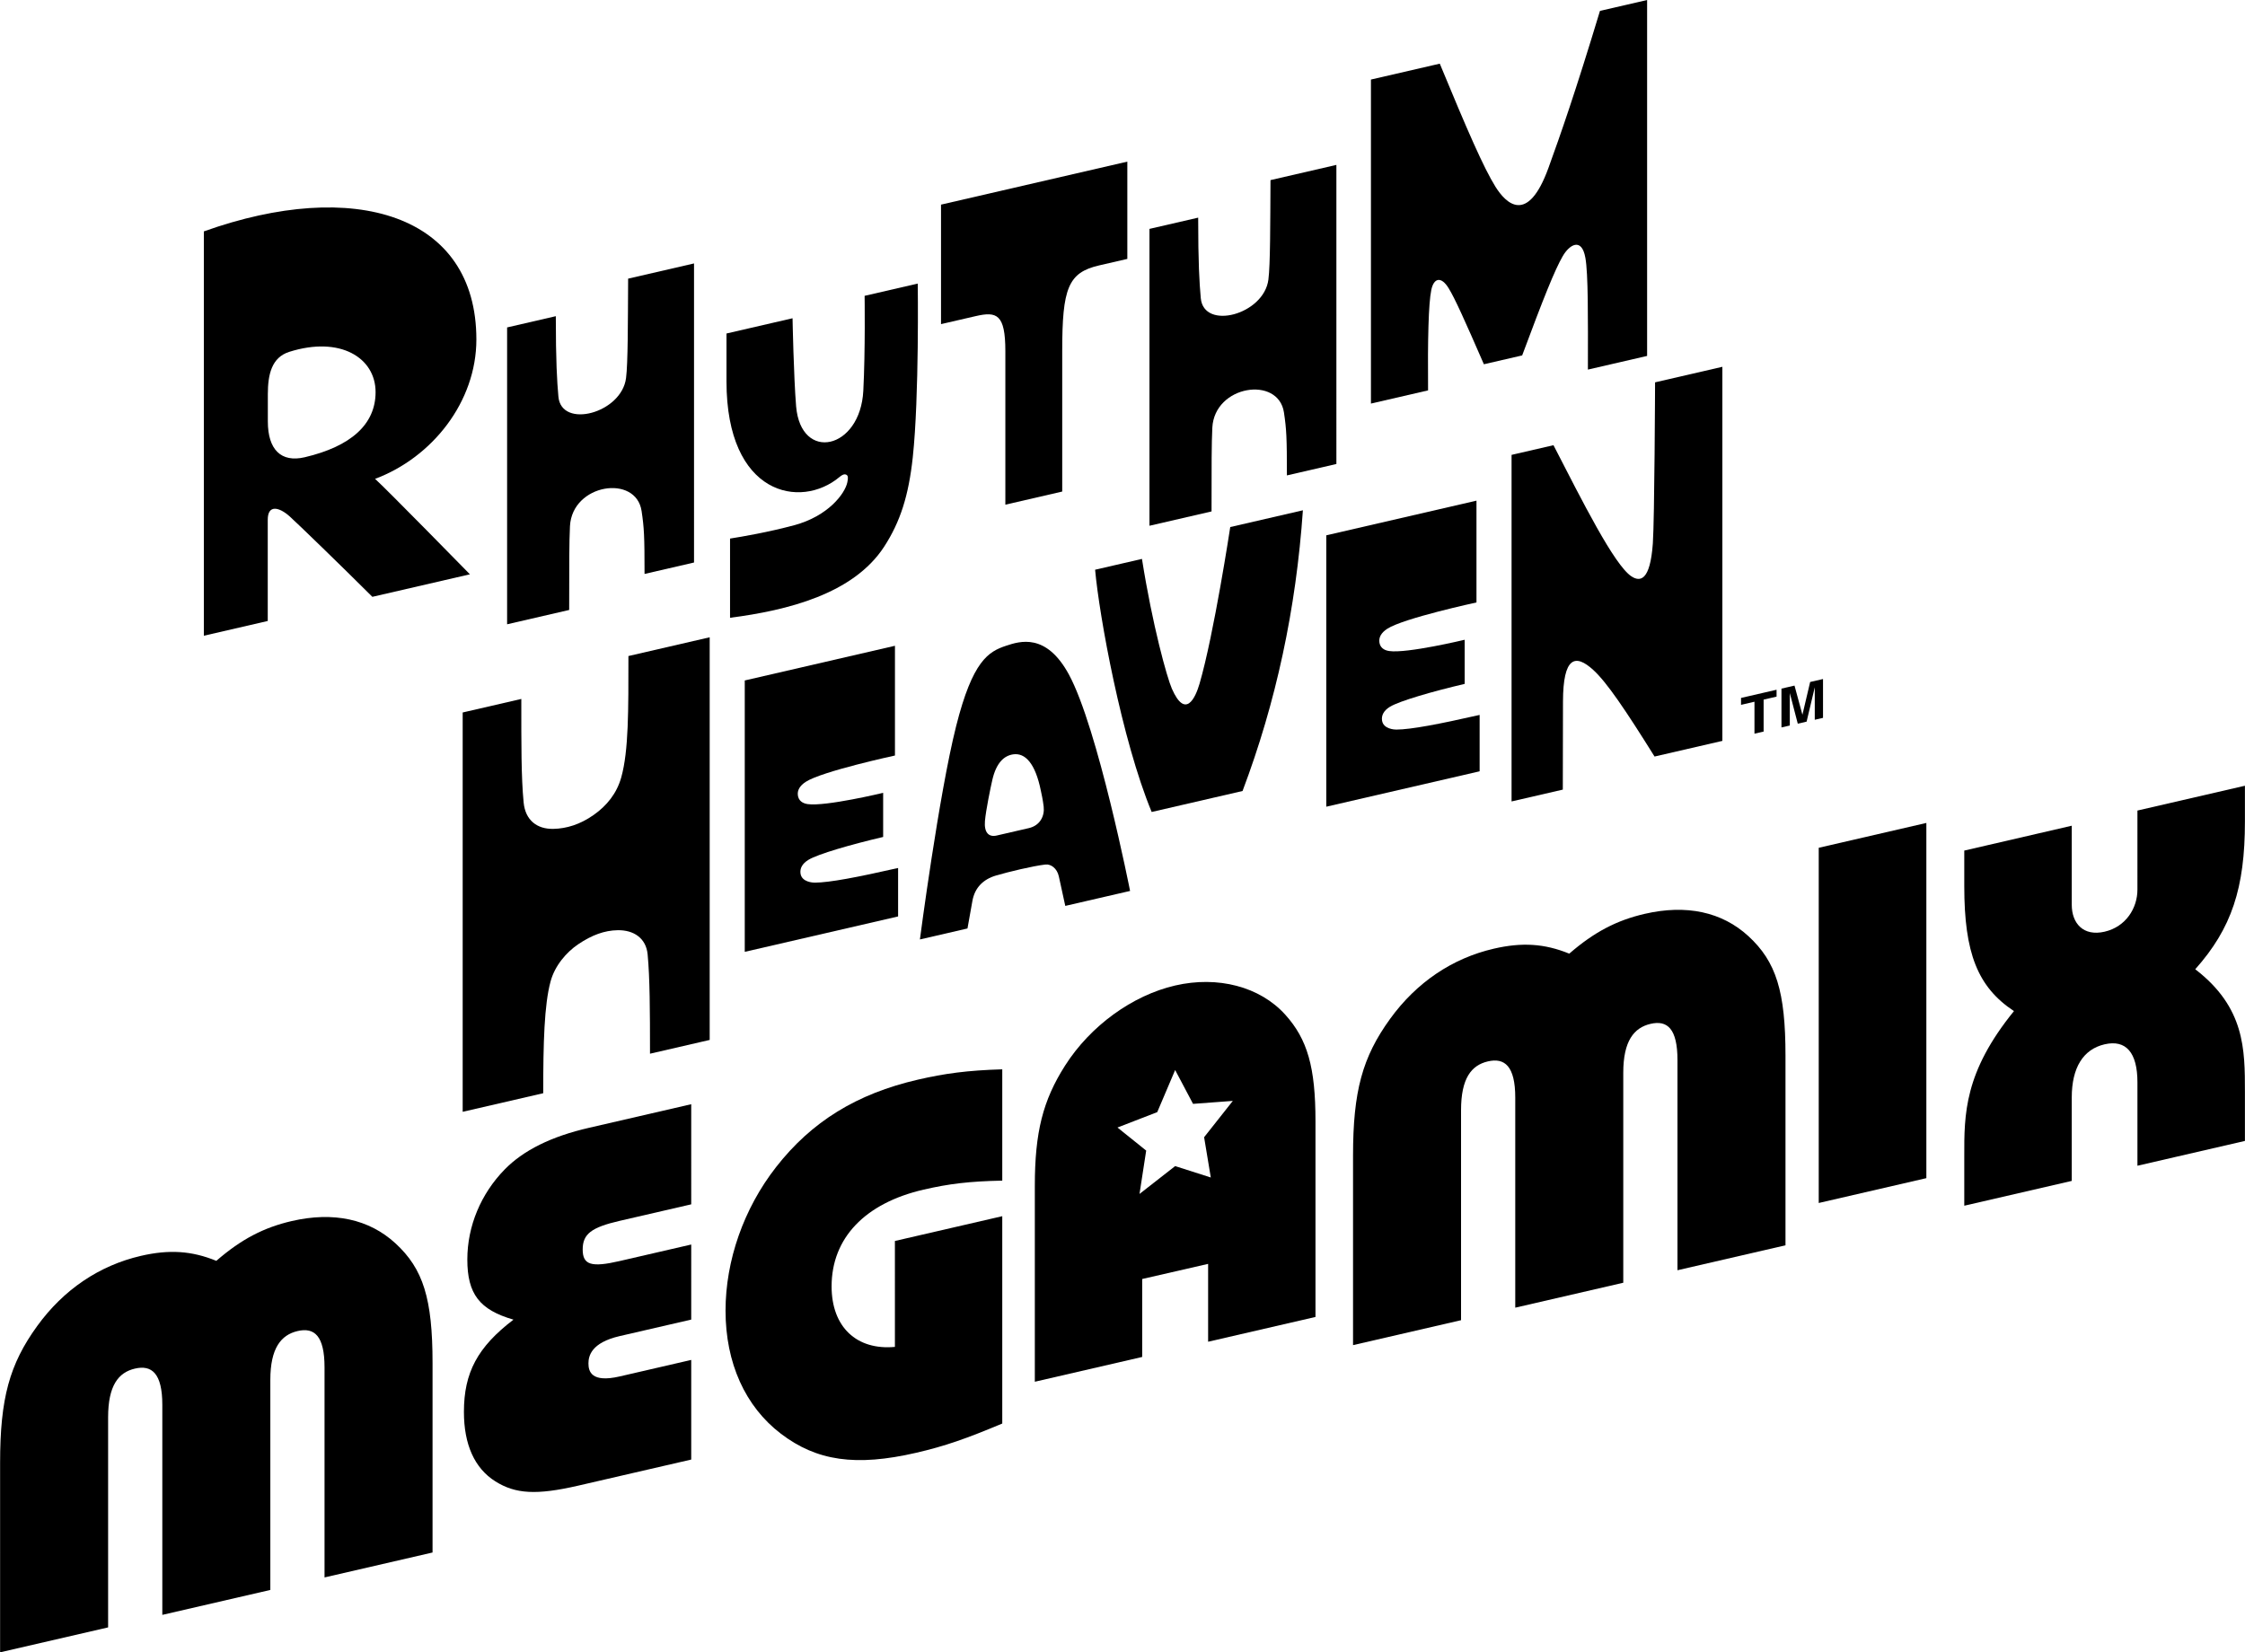 <?xml version="1.0" encoding="UTF-8" standalone="no"?>
<!-- Created with Inkscape (http://www.inkscape.org/) -->

<svg
   version="1.1"
   id="svg1"
   width="666.667"
   height="490.792"
   viewBox="0 0 666.667 490.792"
   sodipodi:docname="Rhythm Heaven Megamix Logo (Wordmark).ai"
   xmlns:inkscape="http://www.inkscape.org/namespaces/inkscape"
   xmlns:sodipodi="http://sodipodi.sourceforge.net/DTD/sodipodi-0.dtd"
   xmlns="http://www.w3.org/2000/svg"
   xmlns:svg="http://www.w3.org/2000/svg">
  <defs
     id="defs1">
    <clipPath
       clipPathUnits="userSpaceOnUse"
       id="clipPath2">
      <path
         d="M 0,368.094 H 500 V 0 H 0 Z"
         transform="translate(-437.478,-99.509)"
         id="path2" />
    </clipPath>
    <clipPath
       clipPathUnits="userSpaceOnUse"
       id="clipPath4">
      <path
         d="M 0,368.094 H 500 V 0 H 0 Z"
         transform="translate(-405.064,-179.242)"
         id="path4" />
    </clipPath>
    <clipPath
       clipPathUnits="userSpaceOnUse"
       id="clipPath6">
      <path
         d="M 0,368.094 H 500 V 0 H 0 Z"
         transform="translate(-389.396,-159.561)"
         id="path6" />
    </clipPath>
    <clipPath
       clipPathUnits="userSpaceOnUse"
       id="clipPath8">
      <path
         d="M 0,368.094 H 500 V 0 H 0 Z"
         transform="translate(-269.666,-105.796)"
         id="path8" />
    </clipPath>
    <clipPath
       clipPathUnits="userSpaceOnUse"
       id="clipPath10">
      <path
         d="M 0,368.094 H 500 V 0 H 0 Z"
         transform="translate(-223.221,-50.987)"
         id="path10" />
    </clipPath>
    <clipPath
       clipPathUnits="userSpaceOnUse"
       id="clipPath12">
      <path
         d="M 0,368.094 H 500 V 0 H 0 Z"
         transform="translate(-128.811,-37.159)"
         id="path12" />
    </clipPath>
    <clipPath
       clipPathUnits="userSpaceOnUse"
       id="clipPath14">
      <path
         d="M 0,368.094 H 500 V 0 H 0 Z"
         transform="translate(-88.074,-91.13)"
         id="path14" />
    </clipPath>
    <clipPath
       clipPathUnits="userSpaceOnUse"
       id="clipPath16">
      <path
         d="M 0,368.094 H 500 V 0 H 0 Z"
         transform="translate(-404.18,-207.76)"
         id="path16" />
    </clipPath>
    <clipPath
       clipPathUnits="userSpaceOnUse"
       id="clipPath18">
      <path
         d="M 0,368.094 H 500 V 0 H 0 Z"
         transform="translate(-368.614,-282.925)"
         id="path18" />
    </clipPath>
    <clipPath
       clipPathUnits="userSpaceOnUse"
       id="clipPath20">
      <path
         d="M 0,368.094 H 500 V 0 H 0 Z"
         transform="translate(-310.987,-205.572)"
         id="path20" />
    </clipPath>
    <clipPath
       clipPathUnits="userSpaceOnUse"
       id="clipPath22">
      <path
         d="M 0,368.094 H 500 V 0 H 0 Z"
         transform="translate(-273.996,-250.686)"
         id="path22" />
    </clipPath>
    <clipPath
       clipPathUnits="userSpaceOnUse"
       id="clipPath24">
      <path
         d="M 0,368.094 H 500 V 0 H 0 Z"
         transform="translate(-229.139,-183.623)"
         id="path24" />
    </clipPath>
    <clipPath
       clipPathUnits="userSpaceOnUse"
       id="clipPath26">
      <path
         d="M 0,368.094 H 500 V 0 H 0 Z"
         transform="translate(-181.472,-171.475)"
         id="path26" />
    </clipPath>
    <clipPath
       clipPathUnits="userSpaceOnUse"
       id="clipPath28">
      <path
         d="M 0,368.094 H 500 V 0 H 0 Z"
         transform="translate(-139.96,-221.954)"
         id="path28" />
    </clipPath>
    <clipPath
       clipPathUnits="userSpaceOnUse"
       id="clipPath30">
      <path
         d="M 0,368.094 H 500 V 0 H 0 Z"
         transform="translate(-356.34,-365.669)"
         id="path30" />
    </clipPath>
    <clipPath
       clipPathUnits="userSpaceOnUse"
       id="clipPath32">
      <path
         d="M 0,368.094 H 500 V 0 H 0 Z"
         transform="translate(-282.961,-327.973)"
         id="path32" />
    </clipPath>
    <clipPath
       clipPathUnits="userSpaceOnUse"
       id="clipPath34">
      <path
         d="M 0,368.094 H 500 V 0 H 0 Z"
         transform="translate(-209.582,-322.51)"
         id="path34" />
    </clipPath>
    <clipPath
       clipPathUnits="userSpaceOnUse"
       id="clipPath36">
      <path
         d="M 0,368.094 H 500 V 0 H 0 Z"
         transform="translate(-204.398,-304.926)"
         id="path36" />
    </clipPath>
    <clipPath
       clipPathUnits="userSpaceOnUse"
       id="clipPath38">
      <path
         d="M 0,368.094 H 500 V 0 H 0 Z"
         transform="translate(-139.896,-306.022)"
         id="path38" />
    </clipPath>
    <clipPath
       clipPathUnits="userSpaceOnUse"
       id="clipPath40">
      <path
         d="M 0,368.094 H 500 V 0 H 0 Z"
         transform="translate(-67.871,-266.238)"
         id="path40" />
    </clipPath>
  </defs>
  <sodipodi:namedview
     id="namedview1"
     pagecolor="#ffffff"
     bordercolor="#000000"
     borderopacity="0.25"
     inkscape:showpageshadow="2"
     inkscape:pageopacity="0.0"
     inkscape:pagecheckerboard="0"
     inkscape:deskcolor="#d1d1d1">
    <inkscape:page
       x="0"
       y="0"
       inkscape:label="1"
       id="page1"
       width="666.667"
       height="490.792"
       margin="0"
       bleed="0" />
  </sodipodi:namedview>
  <g
     id="layer-MC0"
     inkscape:groupmode="layer"
     inkscape:label="Layer 1">
    <path
       id="path1"
       d="M 0,0 V 10.929 C -0.029,20.419 -0.016,29.723 11.067,43.364 2.949,48.735 0,56.34 0,71.175 v 7.954 L 23.945,84.67 V 67.045 c 0,-4.1 2.551,-7.09 7.315,-5.99 4.762,1.099 7.313,5.267 7.313,9.367 l 0.003,17.626 23.945,5.528 V 85.609 C 62.521,70.774 59.572,61.808 51.454,52.688 62.522,44.176 62.521,34.86 62.521,25.362 V 14.435 L 38.576,8.906 v 18.596 c 0,6.631 -2.554,9.559 -7.316,8.459 -4.764,-1.1 -7.315,-5.206 -7.315,-11.837 V 5.528 Z"
       style="fill:#000000;fill-opacity:1;fill-rule:nonzero;stroke:none"
       transform="matrix(1.333,0,0,-1.333,583.304,358.113)"
       clip-path="url(#clipPath2)" />
    <path
       id="path3"
       d="M 0,0 23.975,5.535 V -73.611 L 0,-79.146 Z"
       style="fill:#000000;fill-opacity:1;fill-rule:nonzero;stroke:none"
       transform="matrix(1.333,0,0,-1.333,540.085,251.803)"
       clip-path="url(#clipPath4)" />
    <path
       id="path5"
       d="m 0,0 c -5.878,5.4 -13.81,7.109 -23.099,4.965 -6.237,-1.441 -11.257,-4.048 -16.805,-8.868 -5.549,2.258 -10.539,2.554 -16.806,1.108 -9.262,-2.139 -17.222,-7.516 -23.1,-15.631 -6.181,-8.534 -8.263,-16.141 -8.263,-30.473 V -91.13 l 24.062,5.555 v 46.804 c 0,7.053 2.274,10.004 5.987,10.861 3.712,0.857 6.088,-1.02 6.088,-8.073 v -46.804 l 24.063,5.556 v 46.803 c 0,7.053 2.375,10.028 6.089,10.885 3.713,0.857 5.986,-1.044 5.986,-8.098 v -46.803 l 24.063,5.555 v 42.231 C 8.265,-12.325 6.183,-5.681 0,0"
       style="fill:#000000;fill-opacity:1;fill-rule:nonzero;stroke:none"
       transform="matrix(1.333,0,0,-1.333,519.195,278.044)"
       clip-path="url(#clipPath6)" />
    <path
       id="path7"
       d="m 0,0 -7.941,2.539 -7.941,-6.205 1.488,9.66 -6.396,5.138 8.861,3.431 3.988,9.381 3.988,-7.54 8.861,0.66 -6.396,-8.09 z M 16.595,36.271 C 10.938,42.543 1.55,44.969 -7.941,42.777 -17.432,40.586 -26.806,33.818 -32.456,24.946 -37.408,17.17 -39.202,10.111 -39.202,-1.893 V -45.51 l 23.917,5.522 v 17.369 l 14.688,3.37 v -17.348 l 23.917,5.522 v 43.616 c 0,12.005 -1.781,18.248 -6.725,23.73"
       style="fill:#000000;fill-opacity:1;fill-rule:nonzero;stroke:none"
       transform="matrix(1.333,0,0,-1.333,359.554,349.73)"
       clip-path="url(#clipPath8)" />
    <path
       id="path9"
       d="m 0,0 c -8.001,-3.36 -12.75,-5.032 -19.186,-6.518 -13.441,-3.103 -22.163,-1.83 -30.136,4.254 -7.942,6.06 -12.324,15.763 -12.324,27.417 0,11.156 4.036,22.745 11.272,32.009 7.892,10.102 17.927,16.31 31.568,19.459 5.986,1.382 11.009,2.067 18.806,2.304 v -24.8 c -7.33,-0.148 -11.903,-0.707 -17.521,-2.005 -13.083,-3.019 -20.5,-10.813 -20.5,-21.558 0,-9.03 5.548,-14.277 14.104,-13.486 V 40.678 L 0,46.199 Z"
       style="fill:#000000;fill-opacity:1;fill-rule:nonzero;stroke:none"
       transform="matrix(1.333,0,0,-1.333,297.628,422.81)"
       clip-path="url(#clipPath10)" />
    <path
       id="path11"
       d="m 0,0 c -9.374,-2.163 -14.026,-1.854 -18.485,0.944 -4.654,2.921 -7.008,8.233 -7.008,15.475 0,8.761 3.037,14.456 11.038,20.561 -7.563,2.189 -10.279,5.721 -10.279,13.402 0,7.475 3.052,14.674 8.322,20.064 4.159,4.252 10.368,7.362 18.836,9.292 l 22.72,5.245 V 62.673 L 9.199,58.992 C 2.891,57.536 0.964,56.06 0.964,52.613 c 0,-3.445 1.927,-4.032 8.235,-2.576 L 25.144,53.719 25.143,36.993 9.199,33.313 c -6.308,-1.458 -6.95,-4.416 -6.95,-6.081 0,-1.781 0.642,-4.364 6.95,-2.908 l 15.945,3.682 v -22.2 z"
       style="fill:#000000;fill-opacity:1;fill-rule:nonzero;stroke:none"
       transform="matrix(1.333,0,0,-1.333,171.747,441.247)"
       clip-path="url(#clipPath12)" />
    <path
       id="path13"
       d="m 0,0 c -5.878,5.4 -13.81,7.109 -23.099,4.965 -6.237,-1.441 -11.257,-4.048 -16.806,-8.868 -5.548,2.258 -10.538,2.554 -16.805,1.108 -9.262,-2.139 -17.222,-7.516 -23.1,-15.631 -6.182,-8.534 -8.264,-16.141 -8.264,-30.473 V -91.13 l 24.063,5.555 v 46.804 c 0,7.053 2.273,10.004 5.986,10.861 3.713,0.857 6.089,-1.02 6.089,-8.073 v -46.804 l 24.062,5.555 v 46.804 c 0,7.053 2.376,10.028 6.089,10.885 3.713,0.857 5.987,-1.044 5.987,-8.098 v -46.803 l 24.062,5.555 v 42.231 C 8.264,-12.325 6.182,-5.681 0,0"
       style="fill:#000000;fill-opacity:1;fill-rule:nonzero;stroke:none"
       transform="matrix(1.333,0,0,-1.333,117.432,369.285)"
       clip-path="url(#clipPath14)" />
    <path
       id="path15"
       d="M 0,0 V 7.229 L -1.817,-0.419 -3.786,-0.874 -5.56,5.945 v -7.228 l -1.86,-0.43 V 6.94 l 2.906,0.672 1.753,-6.46 0.022,0.005 1.709,7.259 2.869,0.662 V 0.425 Z M -13.433,-3.101 V 4.018 L -16.426,3.327 V 4.861 L -8.51,6.689 V 5.154 L -11.395,4.488 V -2.63 Z"
       style="fill:#000000;fill-opacity:1;fill-rule:nonzero;stroke:none"
       transform="matrix(1.333,0,0,-1.333,538.907,213.778)"
       clip-path="url(#clipPath16)" />
    <path
       id="path17"
       d="m 0,0 c 0,0 -0.117,-30.515 -0.497,-35.883 -0.593,-8.384 -2.846,-8.609 -4.763,-7.351 -3.825,2.509 -10.973,16.8 -17.373,29.228 l -9.337,-2.156 v -77.22 l 11.417,2.635 0.038,19.594 c 0.021,10.058 2.767,10.713 6.757,7.059 3.029,-2.773 7.149,-8.886 13.641,-19.282 l 15.108,3.488 V 3.461 Z"
       style="fill:#000000;fill-opacity:1;fill-rule:nonzero;stroke:none"
       transform="matrix(1.333,0,0,-1.333,491.485,113.559)"
       clip-path="url(#clipPath18)" />
    <path
       id="path19"
       d="m 0,0 c -0.347,-0.002 -2.911,0.085 -3.186,2.042 -0.159,1.133 0.385,2.197 1.753,3.034 2.141,1.309 9.548,3.438 16.658,5.105 v 9.832 c 0,0 -12.873,-3.098 -16.832,-2.509 -1.203,0.179 -2.004,0.814 -2.164,1.925 -0.162,1.135 0.411,2.159 1.754,3.034 3.621,2.358 19.871,5.864 19.871,5.864 v 22.682 l -33.459,-7.724 v -60.47 l 34.161,7.887 V 3.267 C 9.438,1.196 3.275,0.018 0,0"
       style="fill:#000000;fill-opacity:1;fill-rule:nonzero;stroke:none"
       transform="matrix(1.333,0,0,-1.333,414.649,216.696)"
       clip-path="url(#clipPath20)" />
    <path
       id="path21"
       d="m 0,0 c 0,0 -3.625,-23.881 -6.843,-34.918 -0.92,-3.153 -3.142,-7.978 -6.166,-1.079 -1.083,2.471 -4.298,14.016 -6.657,28.899 l -10.438,-2.41 c 0.914,-10.234 5.924,-37.874 12.601,-53.976 l 20.245,4.674 c 7.451,19.721 11.923,40.55 13.443,62.546 z"
       style="fill:#000000;fill-opacity:1;fill-rule:nonzero;stroke:none"
       transform="matrix(1.333,0,0,-1.333,365.328,156.543)"
       clip-path="url(#clipPath22)" />
    <path
       id="path23"
       d="m 0,0 -7.156,-1.652 c -1.795,-0.414 -2.839,0.682 -2.62,3.242 0.205,2.395 1.254,7.474 1.653,9.189 0.882,3.792 2.617,5.373 4.656,5.658 2.614,0.364 4.898,-1.92 6.148,-8.116 C 2.801,7.723 3.106,6.479 3.305,4.791 3.547,2.739 2.54,0.587 0,0 m 8.922,34.233 c -5.066,9.335 -10.958,7.4 -13.977,6.402 -3.955,-1.309 -7.466,-3.341 -11.14,-17.913 -3.862,-15.317 -8.07,-47.531 -8.07,-47.531 l 10.598,2.448 1.096,6.137 c 0.526,2.947 2.401,4.819 5.26,5.661 2.749,0.808 8.213,2.13 11.017,2.45 1.184,0.134 2.576,-0.801 2.981,-2.656 l 1.432,-6.563 14.436,3.333 c 0,0 -7.182,36.348 -13.633,48.232"
       style="fill:#000000;fill-opacity:1;fill-rule:nonzero;stroke:none"
       transform="matrix(1.333,0,0,-1.333,305.519,245.961)"
       clip-path="url(#clipPath24)" />
    <path
       id="path25"
       d="m 0,0 c -0.347,-0.002 -2.911,0.085 -3.186,2.042 -0.158,1.133 0.386,2.197 1.754,3.034 2.14,1.309 9.547,3.438 16.657,5.105 v 9.832 c 0,0 -12.873,-3.098 -16.832,-2.509 -1.203,0.179 -2.004,0.813 -2.163,1.925 -0.163,1.135 0.41,2.159 1.753,3.034 3.621,2.358 19.872,5.863 19.872,5.863 v 24.451 l -33.46,-7.725 V -15.417 L 18.556,-7.53 V 3.268 C 9.439,1.195 3.276,0.018 0,0"
       style="fill:#000000;fill-opacity:1;fill-rule:nonzero;stroke:none"
       transform="matrix(1.333,0,0,-1.333,241.962,262.159)"
       clip-path="url(#clipPath26)" />
    <path
       id="path27"
       d="m 0,0 c 0,-12.067 0.061,-21.098 -1.592,-27.016 -1.005,-3.594 -3.215,-6.33 -6.166,-8.401 -3.007,-2.109 -6.02,-3.034 -8.971,-3.093 -3.6,-0.07 -6.23,1.888 -6.615,5.887 -0.552,5.744 -0.516,13.004 -0.516,23.064 l -13.063,-3.016 v -88.977 l 17.943,4.143 c 0,11.323 0.232,19.67 1.628,24.876 0.951,3.548 3.538,6.542 6.15,8.305 3.053,2.062 5.861,3.093 8.818,3.141 3.595,0.059 6.324,-1.797 6.663,-5.382 0.497,-5.251 0.529,-12.391 0.529,-22.136 l 13.296,3.069 V 4.18 Z"
       style="fill:#000000;fill-opacity:1;fill-rule:nonzero;stroke:none"
       transform="matrix(1.333,0,0,-1.333,186.614,194.853)"
       clip-path="url(#clipPath28)" />
    <path
       id="path29"
       d="m 0,0 c -5.57,-18.394 -8.723,-27.387 -11.47,-34.968 -4.68,-12.901 -9.535,-7.834 -11.798,-4.236 -2.629,4.216 -6.208,12.417 -12.417,27.445 L -51.021,-15.3 v -72.197 l 12.726,2.938 c -0.097,11.508 0.097,19.322 0.715,22.359 0.561,2.727 2.205,3.114 3.868,0.406 1.373,-2.225 3.54,-7.04 7.853,-16.943 l 8.527,1.969 c 4.7,12.629 7.235,18.997 9.034,22.111 1.451,2.533 4.217,4.313 5.048,-0.368 0.639,-3.539 0.581,-13.142 0.562,-24.901 l 13.19,3.046 V 2.424 Z"
       style="fill:#000000;fill-opacity:1;fill-rule:nonzero;stroke:none"
       transform="matrix(1.333,0,0,-1.333,475.121,3.233)"
       clip-path="url(#clipPath30)" />
    <path
       id="path31"
       d="m 0,0 c -0.058,-9.864 -0.038,-18.857 -0.464,-22.145 -0.986,-7.853 -14.409,-11.392 -15.066,-4.158 -0.31,3.404 -0.58,7.901 -0.58,17.939 l -10.851,-2.505 v -66.146 l 13.829,3.193 c 0,10.502 0,15.065 0.174,18.662 0.483,9.477 14.718,11.624 15.956,3.385 0.561,-3.752 0.657,-5.551 0.657,-14.022 l 11.025,2.545 V 3.389 Z"
       style="fill:#000000;fill-opacity:1;fill-rule:nonzero;stroke:none"
       transform="matrix(1.333,0,0,-1.333,377.281,53.495)"
       clip-path="url(#clipPath32)" />
    <path
       id="path33"
       d="m 0,0 v -26.625 l 7.717,1.782 c 4.68,1.08 6.615,0.471 6.615,-7.814 V -66.856 L 27,-63.931 v 31.351 c 0,13.926 1.307,17.44 8.2,19.032 l 6.305,1.455 10e-4,21.675 z"
       style="fill:#000000;fill-opacity:1;fill-rule:nonzero;stroke:none"
       transform="matrix(1.333,0,0,-1.333,279.442,60.778)"
       clip-path="url(#clipPath34)" />
    <path
       id="path35"
       d="m 0,0 -11.837,-2.733 c 0,0 0.174,-12.184 -0.29,-21.159 -0.677,-13.132 -13.906,-15.956 -14.97,-3.462 -0.541,6.557 -0.793,19.625 -0.793,19.625 l -14.718,-3.398 v -10.657 c 0,-25.433 16.536,-28.566 25.182,-21.313 0.522,0.445 1.044,0.715 1.469,0.522 0.484,-0.213 0.465,-0.735 0.271,-1.702 -0.522,-2.534 -4.274,-7.543 -11.856,-9.574 -5.783,-1.547 -11.449,-2.523 -14.273,-2.968 v -17.649 c 12.726,1.644 27.464,5.28 34.33,15.84 3.578,5.512 5.454,11.334 6.382,19.96 C 0.348,-25.091 0,0 0,0"
       style="fill:#000000;fill-opacity:1;fill-rule:nonzero;stroke:none"
       transform="matrix(1.333,0,0,-1.333,272.531,84.224)"
       clip-path="url(#clipPath36)" />
    <path
       id="path37"
       d="m 0,0 c -0.058,-9.864 -0.039,-18.857 -0.464,-22.145 -0.987,-7.853 -14.409,-11.392 -15.067,-4.159 -0.309,3.405 -0.58,7.902 -0.58,17.939 l -10.85,-2.505 v -66.145 l 13.829,3.192 c 0,10.502 0,15.066 0.174,18.663 0.483,9.477 14.718,11.624 15.956,3.385 0.561,-3.753 0.657,-5.551 0.657,-14.023 l 11.025,2.546 V 3.389 Z"
       style="fill:#000000;fill-opacity:1;fill-rule:nonzero;stroke:none"
       transform="matrix(1.333,0,0,-1.333,186.528,82.762)"
       clip-path="url(#clipPath38)" />
    <path
       id="path39"
       d="m 0,0 c -5.28,-1.237 -8.22,1.702 -8.22,7.988 v 6.073 c 0,4.38 0.851,8.181 4.758,9.419 C 7.881,27.074 15.782,22.184 15.782,14.506 15.782,7.331 10.29,2.418 0,0 m 38.237,26.246 c 0,27.909 -27.31,36.012 -60.711,24.079 v -90.092 l 14.235,3.287 v 22.555 c 0,3.443 2.533,2.843 4.874,0.754 1.643,-1.47 11.527,-11.043 18.431,-17.929 l 21.732,5.017 c 0,0 -18.946,19.353 -21.132,21.267 12.727,4.758 22.571,17.157 22.571,31.062"
       style="fill:#000000;fill-opacity:1;fill-rule:nonzero;stroke:none"
       transform="matrix(1.333,0,0,-1.333,90.494,135.808)"
       clip-path="url(#clipPath40)" />
  </g>
</svg>

